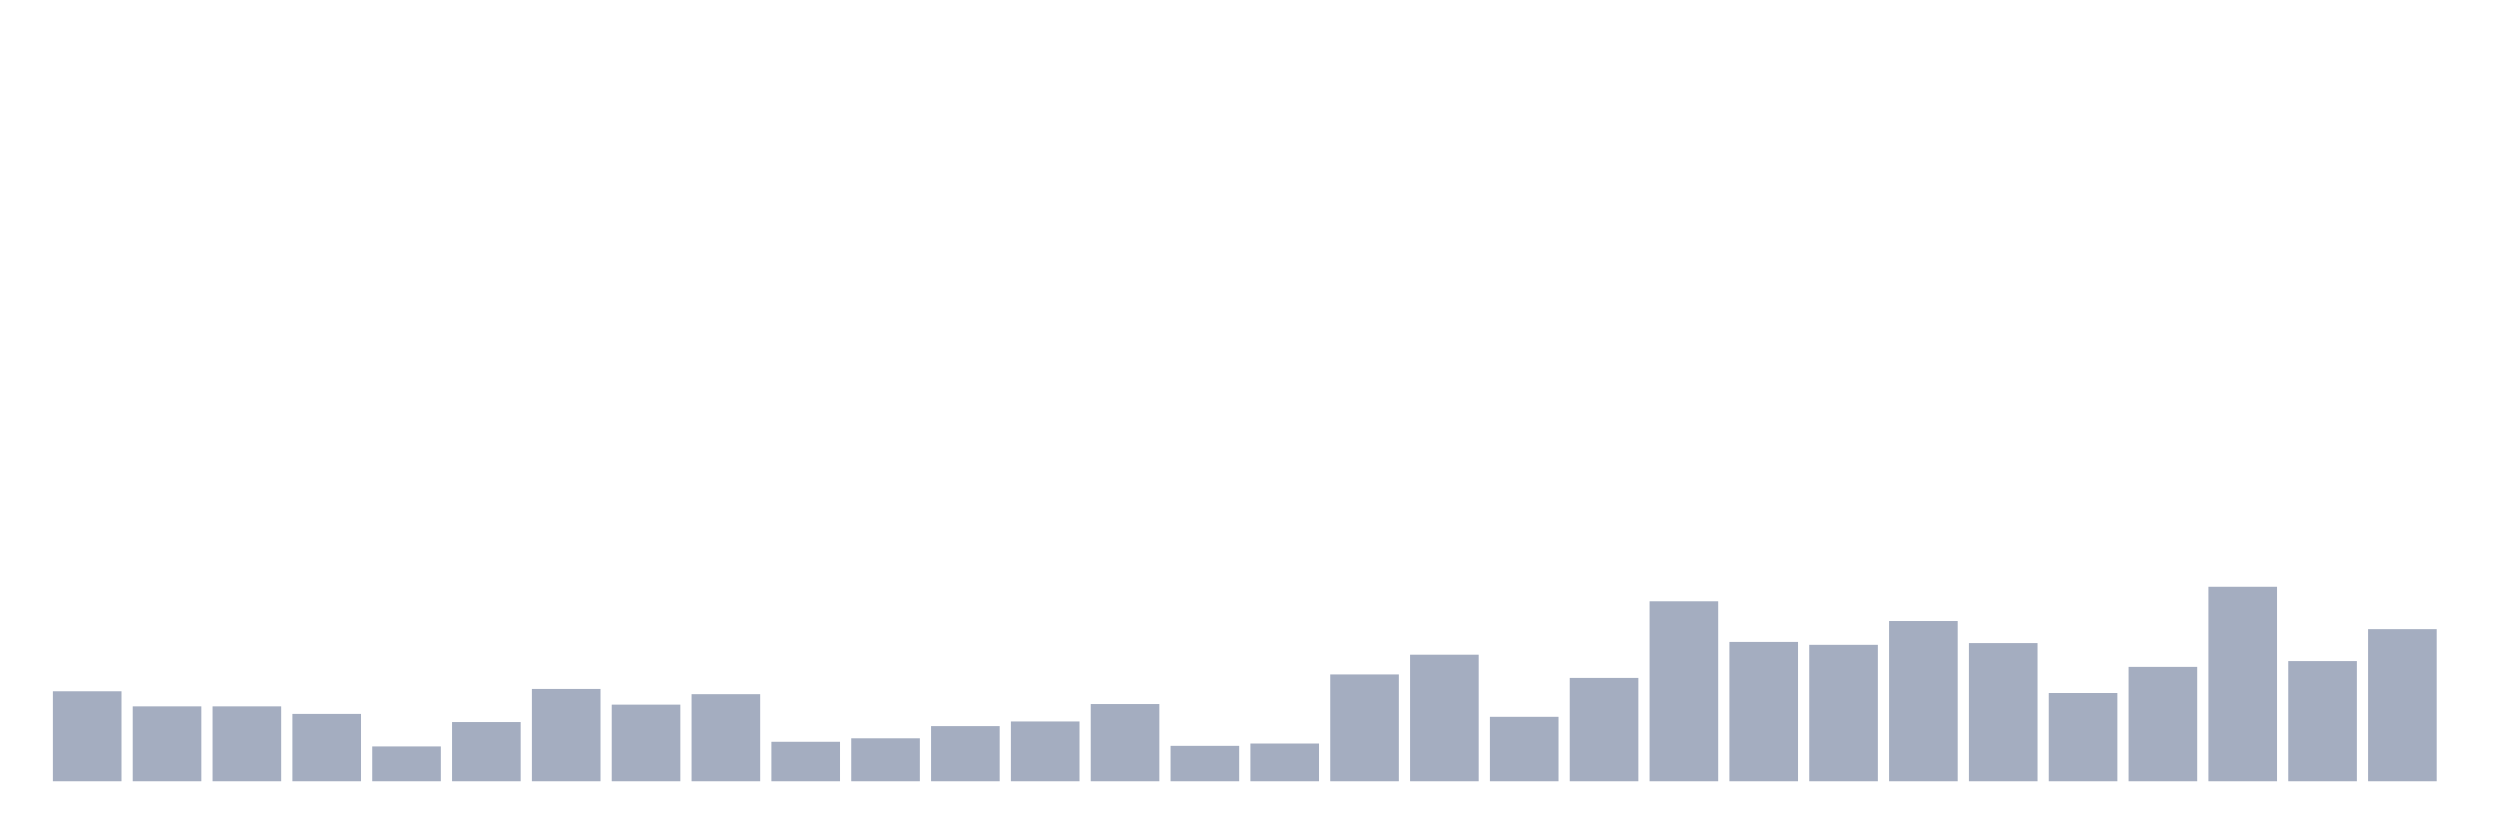 <svg xmlns="http://www.w3.org/2000/svg" viewBox="0 0 480 160"><g transform="translate(10,10)"><rect class="bar" x="0.153" width="13.175" y="122.723" height="17.277" fill="rgb(164,173,192)"></rect><rect class="bar" x="15.482" width="13.175" y="125.621" height="14.379" fill="rgb(164,173,192)"></rect><rect class="bar" x="30.81" width="13.175" y="125.621" height="14.379" fill="rgb(164,173,192)"></rect><rect class="bar" x="46.138" width="13.175" y="127.07" height="12.93" fill="rgb(164,173,192)"></rect><rect class="bar" x="61.466" width="13.175" y="133.312" height="6.688" fill="rgb(164,173,192)"></rect><rect class="bar" x="76.794" width="13.175" y="128.631" height="11.369" fill="rgb(164,173,192)"></rect><rect class="bar" x="92.123" width="13.175" y="122.277" height="17.723" fill="rgb(164,173,192)"></rect><rect class="bar" x="107.451" width="13.175" y="125.287" height="14.713" fill="rgb(164,173,192)"></rect><rect class="bar" x="122.779" width="13.175" y="123.28" height="16.72" fill="rgb(164,173,192)"></rect><rect class="bar" x="138.107" width="13.175" y="132.42" height="7.58" fill="rgb(164,173,192)"></rect><rect class="bar" x="153.436" width="13.175" y="131.752" height="8.248" fill="rgb(164,173,192)"></rect><rect class="bar" x="168.764" width="13.175" y="129.411" height="10.589" fill="rgb(164,173,192)"></rect><rect class="bar" x="184.092" width="13.175" y="128.519" height="11.481" fill="rgb(164,173,192)"></rect><rect class="bar" x="199.42" width="13.175" y="125.175" height="14.825" fill="rgb(164,173,192)"></rect><rect class="bar" x="214.748" width="13.175" y="133.201" height="6.799" fill="rgb(164,173,192)"></rect><rect class="bar" x="230.077" width="13.175" y="132.755" height="7.245" fill="rgb(164,173,192)"></rect><rect class="bar" x="245.405" width="13.175" y="119.49" height="20.51" fill="rgb(164,173,192)"></rect><rect class="bar" x="260.733" width="13.175" y="115.701" height="24.299" fill="rgb(164,173,192)"></rect><rect class="bar" x="276.061" width="13.175" y="127.627" height="12.373" fill="rgb(164,173,192)"></rect><rect class="bar" x="291.39" width="13.175" y="120.159" height="19.841" fill="rgb(164,173,192)"></rect><rect class="bar" x="306.718" width="13.175" y="105.446" height="34.554" fill="rgb(164,173,192)"></rect><rect class="bar" x="322.046" width="13.175" y="113.248" height="26.752" fill="rgb(164,173,192)"></rect><rect class="bar" x="337.374" width="13.175" y="113.806" height="26.194" fill="rgb(164,173,192)"></rect><rect class="bar" x="352.702" width="13.175" y="109.236" height="30.764" fill="rgb(164,173,192)"></rect><rect class="bar" x="368.031" width="13.175" y="113.471" height="26.529" fill="rgb(164,173,192)"></rect><rect class="bar" x="383.359" width="13.175" y="123.057" height="16.943" fill="rgb(164,173,192)"></rect><rect class="bar" x="398.687" width="13.175" y="118.041" height="21.959" fill="rgb(164,173,192)"></rect><rect class="bar" x="414.015" width="13.175" y="102.659" height="37.341" fill="rgb(164,173,192)"></rect><rect class="bar" x="429.344" width="13.175" y="116.927" height="23.073" fill="rgb(164,173,192)"></rect><rect class="bar" x="444.672" width="13.175" y="110.796" height="29.204" fill="rgb(164,173,192)"></rect></g></svg>